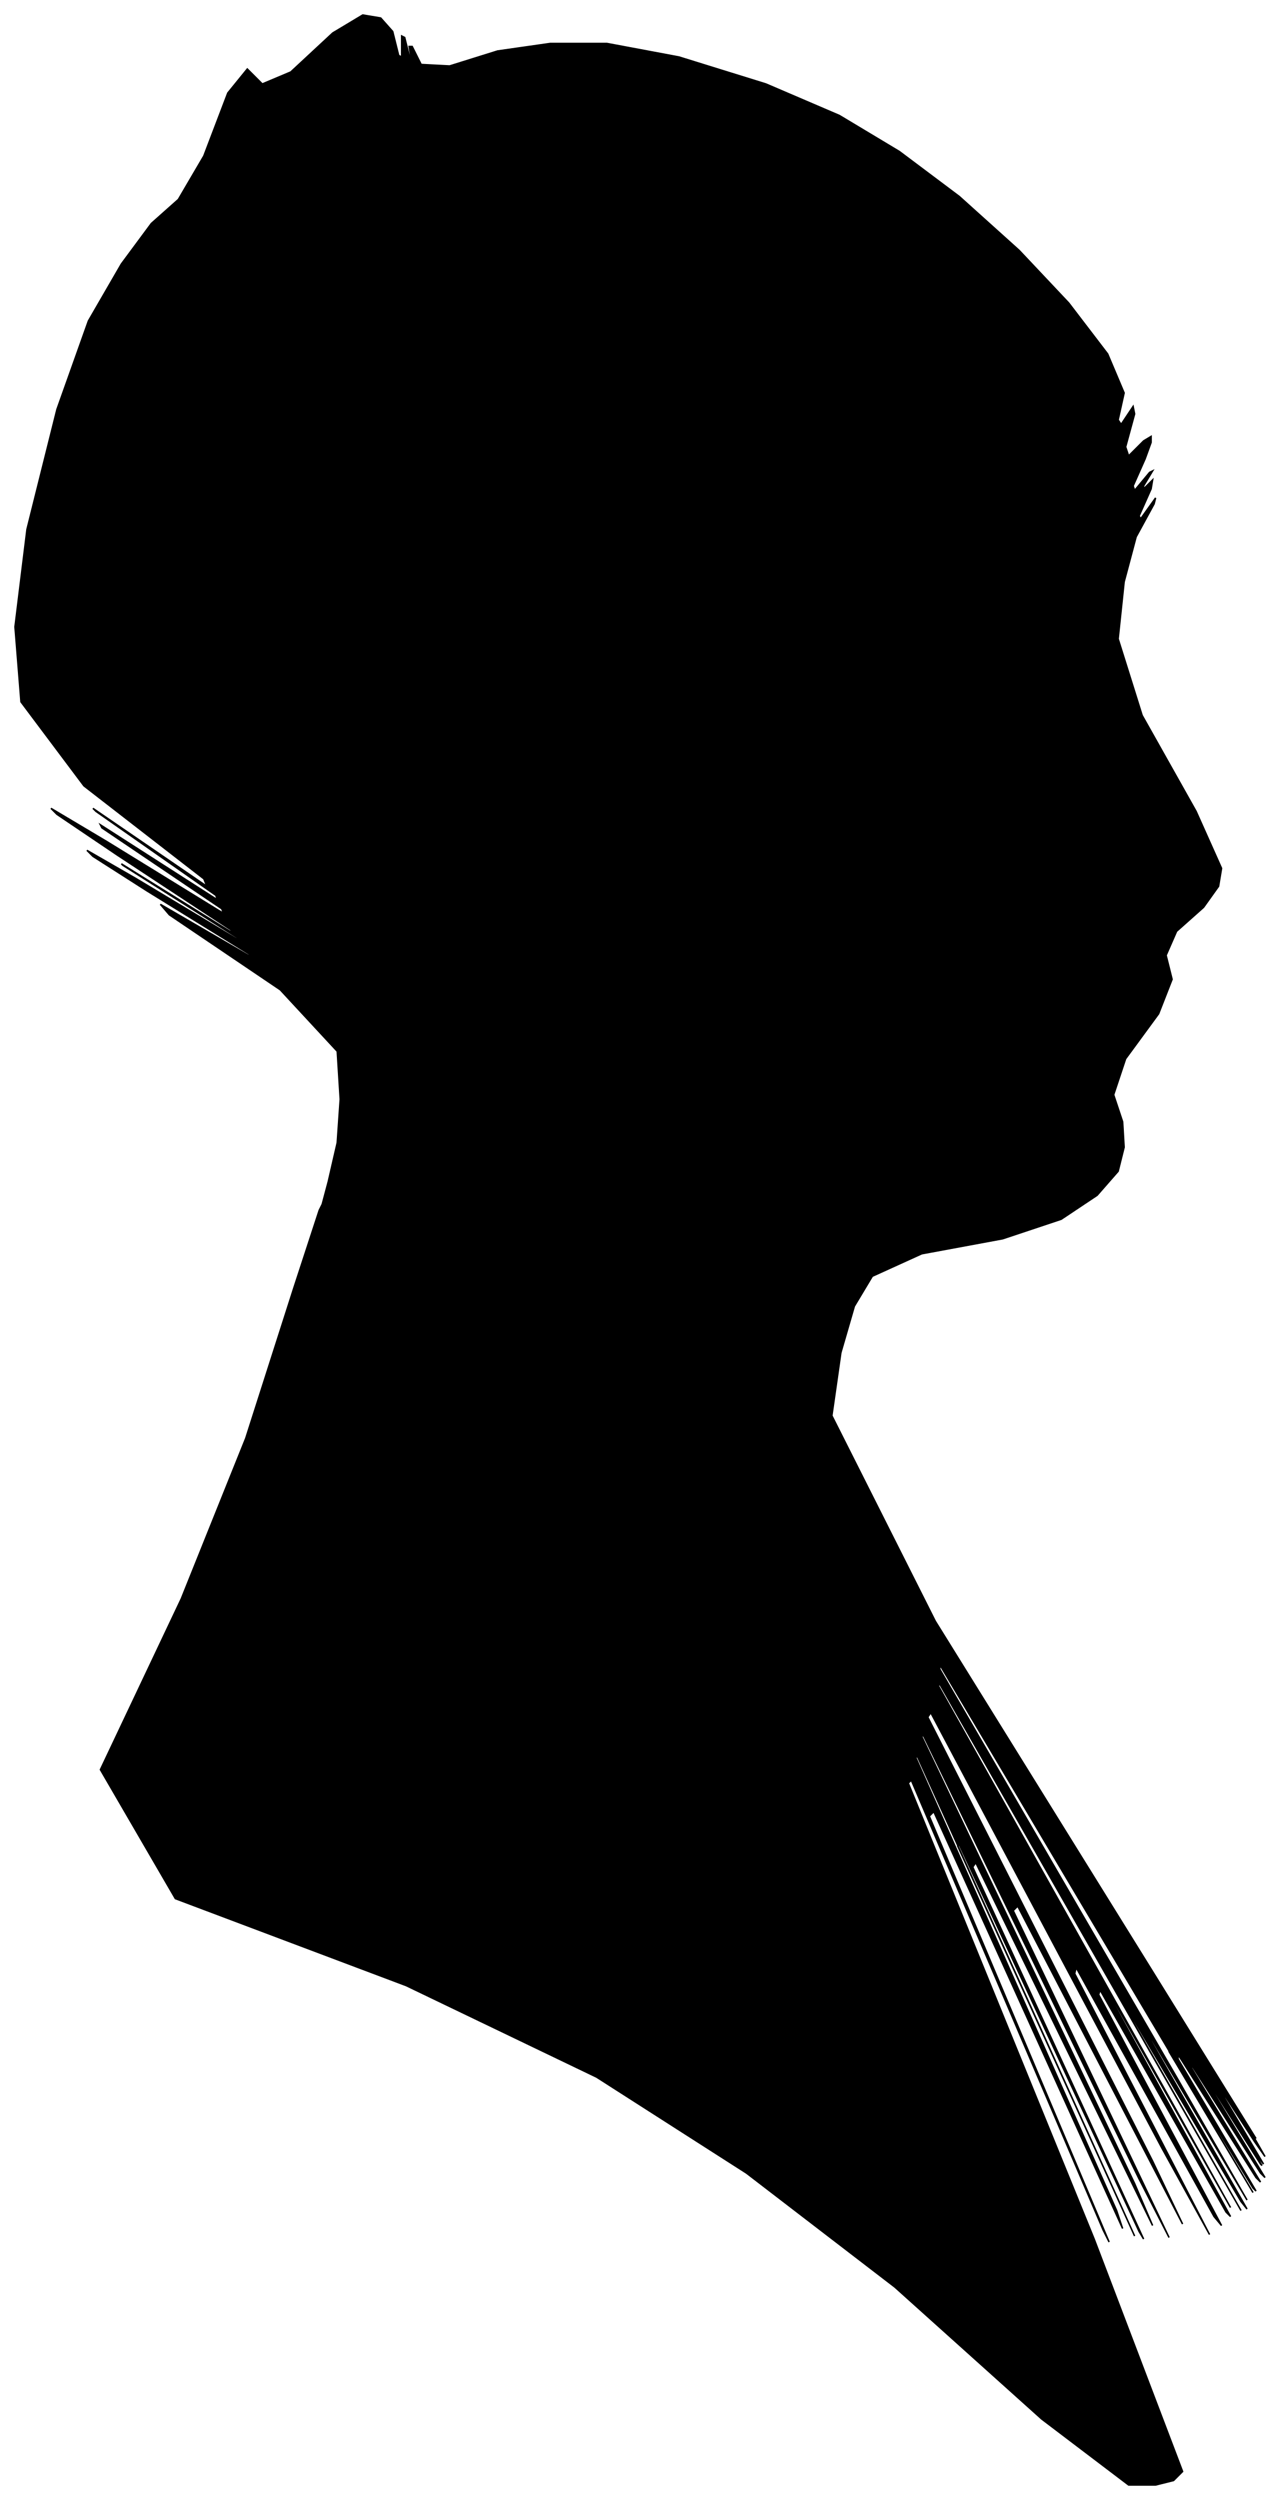 <?xml version="1.0" encoding="UTF-8"?>
<svg xmlns="http://www.w3.org/2000/svg" viewBox="390.00 231.00 854.00 1667.00">
  <path d="M 609.00 1019.00 L 615.00 993.00 L 617.00 964.00 L 615.00 932.00 L 577.00 891.00 L 503.00 841.00 L 497.00 834.00 L 559.00 870.00 L 556.00 867.00 L 488.00 825.00 L 452.00 802.00 L 448.00 798.00 L 481.00 817.00 L 551.00 859.00 L 548.00 856.00 L 472.00 808.00 L 471.00 807.00 L 545.00 853.00 L 544.00 851.00 L 468.00 801.00 L 428.00 774.00 L 424.00 770.00 L 461.00 792.00 L 539.00 840.00 L 538.00 837.00 L 458.00 783.00 L 457.00 781.00 L 535.00 831.00 L 534.00 828.00 L 454.00 772.00 L 452.00 770.00 L 528.00 822.00 L 526.00 817.00 L 446.00 755.00 L 404.00 699.00 L 400.00 649.00 L 408.00 584.00 L 428.00 504.00 L 449.00 445.00 L 471.00 407.00 L 491.00 380.00 L 509.00 364.00 L 526.00 335.00 L 542.00 293.00 L 555.00 277.00 L 565.00 287.00 L 584.00 279.00 L 612.00 253.00 L 632.00 241.00 L 644.00 243.00 L 652.00 252.00 L 656.00 268.00 L 658.00 269.00 L 658.00 255.00 L 660.00 256.00 L 664.00 272.00 L 665.00 274.00 L 663.00 262.00 L 665.00 262.00 L 671.00 274.00 L 690.00 275.00 L 722.00 265.00 L 757.00 260.00 L 795.00 260.00 L 843.00 269.00 L 901.00 287.00 L 950.00 308.00 L 990.00 332.00 L 1030.00 362.00 L 1070.00 398.00 L 1103.00 433.00 L 1129.00 467.00 L 1140.00 493.00 L 1136.00 511.00 L 1138.00 514.00 L 1146.00 502.00 L 1147.00 507.00 L 1141.00 529.00 L 1143.00 535.00 L 1153.00 525.00 L 1158.00 522.00 L 1158.00 526.00 L 1154.00 537.00 L 1146.00 555.00 L 1147.00 558.00 L 1157.00 546.00 L 1159.00 545.00 L 1153.00 555.00 L 1153.00 557.00 L 1159.00 551.00 L 1158.00 557.00 L 1150.00 575.00 L 1151.00 577.00 L 1161.00 563.00 L 1160.00 567.00 L 1148.00 589.00 L 1140.00 619.00 L 1136.00 657.00 L 1152.00 708.00 L 1188.00 772.00 L 1205.00 810.00 L 1203.00 822.00 L 1193.00 836.00 L 1175.00 852.00 L 1168.00 868.00 L 1172.00 884.00 L 1163.00 907.00 L 1141.00 937.00 L 1133.00 961.00 L 1139.00 979.00 L 1140.00 996.00 L 1136.00 1012.00 L 1122.00 1028.00 L 1098.00 1044.00 L 1059.00 1057.00 L 1005.00 1067.00 L 972.00 1082.00 L 960.00 1102.00 L 951.00 1133.00 L 945.00 1175.00 L 1014.00 1312.00 L 1158.00 1544.00 L 1228.00 1657.00 L 1224.00 1651.00 L 1226.00 1655.00 L 1234.00 1669.00 L 1227.00 1659.00 L 1205.00 1625.00 L 1207.00 1630.00 L 1233.00 1674.00 L 1229.00 1669.00 L 1195.00 1615.00 L 1196.00 1617.00 L 1232.00 1675.00 L 1231.00 1674.00 L 1193.00 1614.00 L 1194.00 1617.00 L 1234.00 1683.00 L 1231.00 1680.00 L 1185.00 1608.00 L 1185.00 1610.00 L 1231.00 1686.00 L 1228.00 1683.00 L 1176.00 1601.00 L 1176.00 1604.00 L 1228.00 1692.00 L 1226.00 1690.00 L 1170.00 1598.00 L 1170.00 1599.00 L 1226.00 1693.00 L 1175.00 1607.00 L 1017.00 1341.00 L 1017.00 1344.00 L 1175.00 1616.00 L 1222.00 1698.00 L 1158.00 1590.00 L 1158.00 1592.00 L 1222.00 1704.00 L 1218.00 1699.00 L 1146.00 1577.00 L 1146.00 1579.00 L 1218.00 1705.00 L 1175.00 1630.00 L 1017.00 1354.00 L 1016.00 1355.00 L 1172.00 1633.00 L 1211.00 1703.00 L 1133.00 1565.00 L 1133.00 1567.00 L 1211.00 1709.00 L 1208.00 1706.00 L 1124.00 1558.00 L 1123.00 1561.00 L 1205.00 1715.00 L 1200.00 1709.00 L 1108.00 1543.00 L 1107.00 1547.00 L 1197.00 1721.00 L 1165.00 1663.00 L 1011.00 1373.00 L 1009.00 1376.00 L 1159.00 1672.00 L 1179.00 1714.00 L 1069.00 1502.00 L 1066.00 1505.00 L 1170.00 1723.00 L 1150.00 1684.00 L 1006.00 1388.00 L 1005.00 1389.00 L 1147.00 1687.00 L 1159.00 1715.00 L 1041.00 1473.00 L 1039.00 1476.00 L 1153.00 1724.00 L 1150.00 1719.00 L 1030.00 1461.00 L 1029.00 1462.00 L 1147.00 1722.00 L 1138.00 1702.00 L 1002.00 1402.00 L 1001.00 1403.00 L 1135.00 1705.00 L 1139.00 1717.00 L 1013.00 1439.00 L 1010.00 1442.00 L 1130.00 1726.00 L 1126.00 1718.00 L 998.00 1418.00 L 996.00 1420.00 L 1120.00 1724.00 L 1179.00 1879.00 L 1173.00 1885.00 L 1161.00 1888.00 L 1143.00 1888.00 L 1085.00 1844.00 L 987.00 1756.00 L 888.00 1680.00 L 788.00 1616.00 L 661.00 1555.00 L 507.00 1497.00 L 457.00 1411.00 L 511.00 1297.00 L 554.00 1190.00 L 586.00 1090.00 L 603.00 1038.00 L 605.00 1034.00 L 609.00 1019.00 Z" fill="black" stroke="black" stroke-width="1"/>
</svg>
